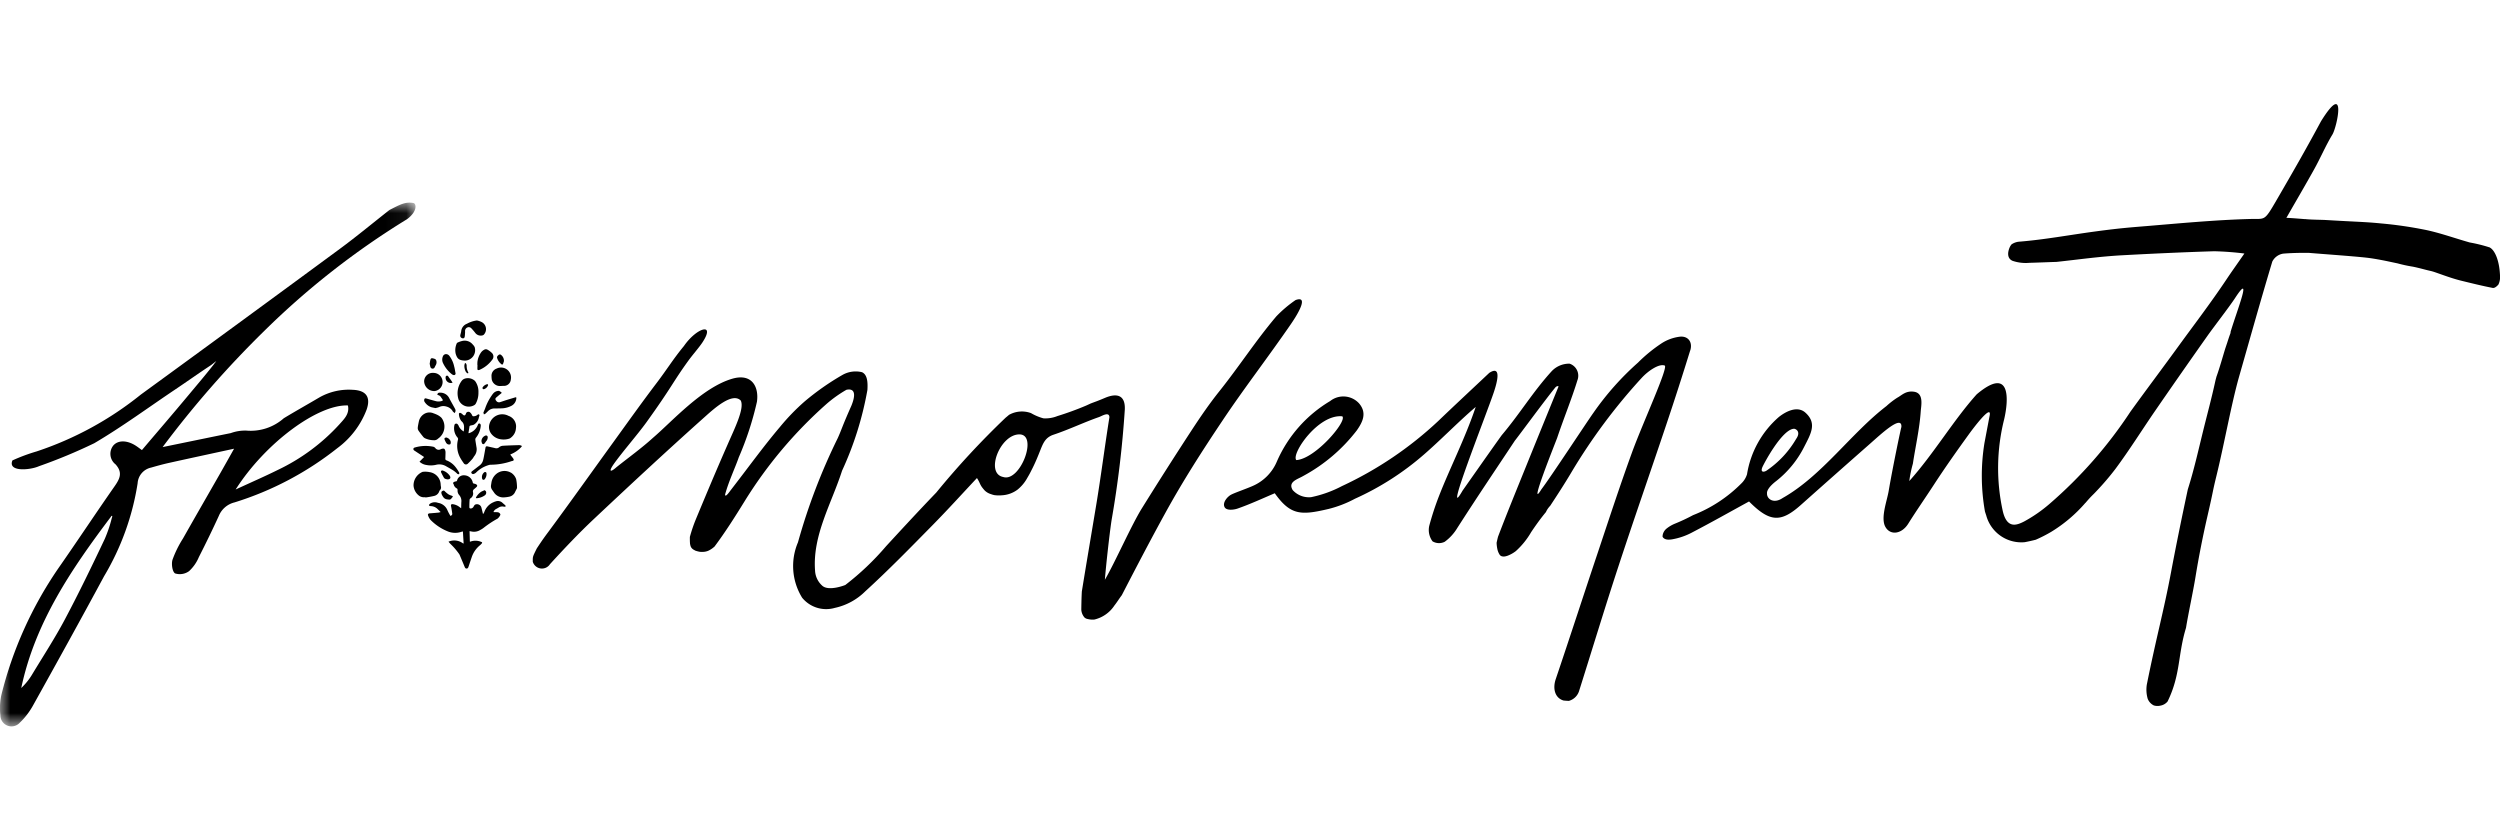 <svg xmlns="http://www.w3.org/2000/svg" xmlns:xlink="http://www.w3.org/1999/xlink" width="120" height="40" viewBox="0 0 120 40"><defs><style>.a{fill:#fff;}.a,.b{fill-rule:evenodd;}.c{mask:url(#a);}</style><mask id="a" x="-0" y="9.727" width="19.944" height="25.137" maskUnits="userSpaceOnUse"><polygon class="a" points="0 9.727 19.944 9.727 19.944 34.864 0 34.864 0 9.727"/></mask></defs><path class="b" d="M21.444,21.002c-.098-.003-.128.038-.1.106a1.276,1.276,0,0,0,.065.136.212.212,0,0,0,.052.061c.053.04.134.042.16.008a.192.192,0,0,0-.018-.185c-.022-.022-.035-.053-.059-.07a.716.716,0,0,0-.1-.055"/><path class="b" d="M21.694,17.966a.188.188,0,0,0,.072.035.076.076,0,0,0,.098-.095c-.022-.109-.035-.221-.067-.328a1.253,1.253,0,0,0-.231-.5.202.202,0,0,0-.148-.08.162.162,0,0,0-.156.1.396.396,0,0,0-.011.298,1.487,1.487,0,0,0,.443.57"/><path class="b" d="M21.724,18.368c-.028-.044-.052-.085-.079-.123-.038-.055-.081-.105-.116-.161-.022-.033-.041-.06-.085-.05-.045.01-.054.044-.055.083a.249.249,0,0,0,.335.251"/><path class="b" d="M21.743,19.757c.026.025.054.048.081.072a.36.36,0,0,0,.041-.095.189.189,0,0,0-.019-.104c-.091-.172-.191-.34-.28-.512a.472.472,0,0,0-.457-.269.13.13,0,0,0-.072.014.315.315,0,0,0-.053.069.254.254,0,0,0,.059.038.208.208,0,0,1,.125.096c.02.034.046.066.068.1.03.045.025.061-.027.08a.513.513,0,0,1-.308.004c-.143-.038-.286-.079-.428-.12-.037-.01-.082-.02-.098.02a.148.148,0,0,0-.006.119.621.621,0,0,0,.33.276c.061.016.124.026.2.043a.878.878,0,0,0,.178-.049.464.464,0,0,1,.338-.028.496.496,0,0,1,.31.218.123.123,0,0,0,.017.03"/><path class="b" d="M22.297,17.309a.499.499,0,0,0,.487-.646.429.429,0,0,0-.091-.125.497.497,0,0,0-.502-.173,1.061,1.061,0,0,0-.229.081.069.069,0,0,0-.036.034.79.79,0,0,0-.052.504c.073.236.156.309.422.324"/><path class="b" d="M22.438,17.918a.038.038,0,0,0,.036-.006.037.037,0,0,0,.004-.035.639.639,0,0,1-.078-.333.219.219,0,0,0-.029-.092c-.02-.034-.051-.028-.064.008a.669.669,0,0,0-.017.083.585.585,0,0,0,.073.307.309.309,0,0,0,.076.069"/><path class="b" d="M22.176,16.231c.067.025.117.001.13-.069.011-.066.013-.133.018-.2.002-.023-.002-.046-.001-.07a.18.18,0,0,1,.107-.172.166.166,0,0,1,.193.037,2.834,2.834,0,0,1,.198.233.329.329,0,0,0,.351.105.147.147,0,0,0,.075-.059.383.383,0,0,0-.155-.59.859.859,0,0,0-.2-.063,1.28,1.28,0,0,0-.479.157.424.424,0,0,0-.275.356c-.007.063-.03.124-.042.187a.123.123,0,0,0,.082.148"/><path class="b" d="M21.994,19.119a.522.522,0,0,0,.764.332.196.196,0,0,0,.077-.074,1.077,1.077,0,0,0,.13-.537.862.862,0,0,0-.13-.504.294.294,0,0,0-.108-.106.498.498,0,0,0-.406-.059.315.315,0,0,0-.151.099.985.985,0,0,0-.176.848"/><path class="b" d="M24.402,19.958a.637.637,0,0,0-.905.385.521.521,0,0,0,.086.481.693.693,0,0,0,.465.263.866.866,0,0,0,.372-.025.226.226,0,0,0,.101-.053.608.608,0,0,0,.245-.46.535.535,0,0,0-.365-.59"/><path class="b" d="M23.429,18.486c.001-.048-.037-.05-.064-.04a.354.354,0,0,0-.193.14.06.06,0,0,0,.052.097.305.305,0,0,0,.205-.197"/><path class="b" d="M23.111,21.183a.474.474,0,0,0,.028.097.082.082,0,0,0,.06.041.104.104,0,0,0,.064-.04c.028-.032.049-.072.077-.106a.274.274,0,0,0,.07-.179.081.081,0,0,0-.125-.08.288.288,0,0,0-.175.268"/><path class="b" d="M24.007,19.302a.161.161,0,0,1-.186-.06c-.052-.065-.058-.114.004-.166.075-.063.148-.128.225-.187.031-.023.036-.043.009-.063a.969.969,0,0,0-.102-.063.35.35,0,0,0-.278.118.988.988,0,0,0-.083.111,2.505,2.505,0,0,0-.292.563c-.022.073-.058.143-.086.215-.005.013-.015.026-.013.038a.651.651,0,0,0,.023.081.251.251,0,0,0,.066-.028c.046-.039.086-.082.129-.124a.437.437,0,0,1,.318-.131c.129-.001.259,0,.388-.008a1.1,1.1,0,0,0,.424-.121.437.437,0,0,0,.231-.355c.007-.047-.011-.06-.055-.047-.143.044-.288.086-.432.131-.097.031-.193.065-.29.097"/><path class="b" d="M24.143,17.471a1.325,1.325,0,0,0,.045-.131.352.352,0,0,0-.137-.304.085.085,0,0,0-.112-.003c-.044.038-.094.075-.08.143a.6.6,0,0,0,.212.308.041.041,0,0,0,.071-.014"/><path class="b" d="M23.105,16.897a.989.989,0,0,0-.189.478c-.002.046-.003.092-.004.139h.007c-.001.062-.004.123-.004.185-.001.055.022.073.076.062a.073.073,0,0,0,.022-.006,1.487,1.487,0,0,0,.609-.482.239.239,0,0,0-.02-.34,1.019,1.019,0,0,0-.198-.146.158.158,0,0,0-.17.005.41.41,0,0,0-.128.105"/><path class="b" d="M23.606,18.224a.403.403,0,0,0,.429.304c.044-.001.089-.007.133-.006a.33.33,0,0,0,.351-.301.479.479,0,0,0-.681-.529.365.365,0,0,0-.245.376,1.215,1.215,0,0,0,.013.155"/><path class="b" d="M23.075,20.428a.107.107,0,0,0-.022-.078c-.044-.043-.09-.027-.113.037a.659.659,0,0,1-.42.402l-.017.004-.017-.004c.011-.071.021-.143.034-.215.026-.153-.008-.133.166-.169a.22.22,0,0,0,.097-.047.511.511,0,0,0,.205-.332c.002-.026.021-.05.025-.076.002-.018-.004-.047-.016-.054a.069.069,0,0,0-.061.001.286.286,0,0,1-.191.083c-.049.008-.066-.01-.086-.052a.369.369,0,0,0-.095-.131.122.122,0,0,0-.202.067c-.036.093-.087.1-.158.026a.28.28,0,0,0-.098-.067.054.054,0,0,0-.077.061.6.6,0,0,0,.102.309.094.094,0,0,0,.018.022c.161.133.128.31.112.496a.574.574,0,0,1-.242-.26.233.233,0,0,0-.057-.091.088.088,0,0,0-.151.052.679.679,0,0,0,.139.577.116.116,0,0,1,.031.124,1.18,1.18,0,0,0,.141.913c.041.071.089.14.137.208a.125.125,0,0,0,.191.027,2.746,2.746,0,0,0,.227-.238c.037-.041.059-.096.094-.138a.515.515,0,0,0,.098-.43c-.017-.118-.04-.235-.054-.353a.137.137,0,0,1,.031-.092,1.042,1.042,0,0,0,.231-.583"/><path class="b" d="M21.082,23.586a.137.137,0,0,1,.032-.054.182.182,0,0,0,.05-.18c-.012-.056-.01-.115-.019-.172a.621.621,0,0,0-.527-.518,1.012,1.012,0,0,0-.332-.013.702.702,0,0,0-.436.659.667.667,0,0,0,.248.472.388.388,0,0,0,.316.083l.002.017a4.017,4.017,0,0,0,.425-.076.336.336,0,0,0,.243-.219"/><path class="b" d="M23.267,23.001a.4.4,0,0,0,.087-.239.224.224,0,0,0-.002-.037.066.066,0,0,0-.109-.053.287.287,0,0,0-.096.315.066.066,0,0,0,.119.013"/><path class="b" d="M22.854,23.864c-.007.011-.013.034-.007.041.007.009.028.011.042.01a.775.775,0,0,0,.376-.134.158.158,0,0,0,.064-.187c-.01-.024-.037-.041-.061-.066a1.567,1.567,0,0,0-.172.076.827.827,0,0,0-.242.26"/><path class="b" d="M24.12,24.136a.319.319,0,0,0-.329-.068.391.391,0,0,0-.082.03.794.794,0,0,0-.464.485.388.388,0,0,1-.06.094c-.028-.114-.05-.209-.075-.303a.218.218,0,0,0-.289-.158c-.033.008-.063.054-.082.089a.169.169,0,0,1-.124.101c-.053.01-.087-.011-.086-.065.001-.119.004-.239.013-.359a.11.11,0,0,1,.044-.064.269.269,0,0,0,.117-.297.139.139,0,0,1,.055-.144c.038-.032.077-.065.113-.1.049-.047.045-.091-.013-.128a.264.264,0,0,0-.097-.033.075.075,0,0,1-.07-.063.424.424,0,0,0-.389-.337.331.331,0,0,0-.358.231c-.012.04-.026.062-.074.062a.193.193,0,0,0-.089.035c-.035.019-.045.047-.017.08a.038.038,0,0,1,.01.015.296.296,0,0,0,.162.211c.019.01.028.05.028.076a.316.316,0,0,0,.076.235.43.43,0,0,1,.106.322c-.007.097-.007.196-.01.312-.034-.025-.055-.037-.071-.051a.666.666,0,0,0-.331-.143c-.071-.012-.1.028-.084.099.025.116.042.235.058.352.008.056-.029.088-.085.114a2.218,2.218,0,0,1-.142-.265.586.586,0,0,0-.458-.365.425.425,0,0,0-.357.025.247.247,0,0,0-.053.044c-.036.047-.026.072.032.084a.287.287,0,0,0,.046.005.482.482,0,0,1,.307.134c.049.046.095.094.154.15a.806.806,0,0,1-.106.027c-.14.014-.28.025-.421.036-.067.005-.101.041-.076.103a.64.64,0,0,0,.124.218,2.428,2.428,0,0,0,.841.553.933.933,0,0,0,.631.013c.022-.007.044-.011.074-.019.012.194.023.381.035.568l-.019.014a.696.696,0,0,0-.706-.091,1.13,1.13,0,0,0,.109.124,3.147,3.147,0,0,1,.405.475.176.176,0,0,1,.02.036c.08.191.162.383.241.576.027.068.064.095.131.071.022-.008.041-.043.05-.069.053-.153.101-.308.155-.461a1.25,1.25,0,0,1,.398-.579.754.754,0,0,0,.082-.082c.033-.037.029-.068-.017-.078a.708.708,0,0,0-.529-.014l-.021-.001c-.004-.166-.009-.332-.014-.504.038.007.069.013.1.019a.565.565,0,0,0,.412-.074,1.048,1.048,0,0,0,.161-.101,4.833,4.833,0,0,1,.671-.444.475.475,0,0,0,.13-.172c.026-.048-.053-.13-.127-.135-.063-.005-.127-.004-.2-.007a.273.273,0,0,1,.121-.145c.038-.019.074-.041.112-.062a.324.324,0,0,1,.266-.053.077.077,0,0,0,.035.003c.02-.005.04-.014.061-.021a.253.253,0,0,0-.032-.051c-.042-.04-.088-.076-.13-.115"/><path class="b" d="M24.517,22.685a.615.615,0,0,0-.683.055.667.667,0,0,0-.247.437c-.005.038-.013.076-.018.115a.292.292,0,0,0,.05.214c.037.054.076.107.113.161a.531.531,0,0,0,.452.208,1.583,1.583,0,0,0,.263-.035.388.388,0,0,0,.274-.216c.02-.048.047-.092.07-.14a.17.17,0,0,0,.026-.076,2.057,2.057,0,0,0-.041-.406.587.587,0,0,0-.257-.319"/><path class="b" d="M21.476,23.01c.13.002.175-.067.116-.17a.66.66,0,0,0-.345-.256.081.081,0,0,0-.071.02.079.079,0,0,0-.002.069c.04.085.084.169.13.251.039.071.115.071.172.086"/><path class="b" d="M24.918,21.366c-.266.008-.532.015-.798.032a.32.32,0,0,0-.16.07.197.197,0,0,1-.181.045c-.125-.031-.252-.057-.378-.086-.05-.012-.085.001-.095.054-.025.134-.048.269-.073.403-.013.07-.026.141-.045.209a.456.456,0,0,1-.169.25c-.119.09-.238.184-.358.274-.033.026-.05.062-.029.095.016.023.058.05.08.044a.297.297,0,0,0,.135-.068,1.41,1.41,0,0,1,.593-.359.395.395,0,0,1,.113-.022,3.087,3.087,0,0,0,.993-.169.234.234,0,0,1,.039-.01c.073-.008.094-.056.051-.118-.038-.056-.082-.107-.122-.161-.007-.009-.011-.019-.019-.031a.258.258,0,0,1,.037-.02,1.367,1.367,0,0,0,.497-.35c.026-.027.022-.046-.007-.057a.285.285,0,0,0-.105-.025"/><path class="b" d="M20.866,18.771a.438.438,0,0,0-.055-.872.412.412,0,0,0-.452.402.483.483,0,0,0,.507.47"/><path class="b" d="M20.763,17.695a.104.104,0,0,0,.103-.071c.02-.04.041-.079.061-.118a.264.264,0,0,0,.001-.23.132.132,0,0,0-.08-.056c-.153-.049-.176-.034-.205.122-.007.032-.008.065-.013.098l-.007.002a1.644,1.644,0,0,0,.036.173.112.112,0,0,0,.104.08"/><path class="b" d="M21.306,23.896a.271.271,0,0,0,.11.065.719.719,0,0,0,.136.019.119.119,0,0,0,.125-.069.152.152,0,0,1,.022-.026c.053-.05.05-.064-.019-.092a.806.806,0,0,1-.139-.056,1.133,1.133,0,0,1-.178-.143c-.029-.03-.049-.058-.095-.04-.047.017-.086.041-.082.097a.27.27,0,0,0,.029.104.623.623,0,0,0,.09.14"/><path class="b" d="M20.313,20.967a.26.26,0,0,0,.094.073,1.028,1.028,0,0,0,.409.091.256.256,0,0,0,.211-.077l.019-.014a.698.698,0,0,0,.147-.983.754.754,0,0,0-.194-.14,1.542,1.542,0,0,0-.193-.079.484.484,0,0,0-.39.002.555.555,0,0,0-.312.396c-.02.096-.041.193-.051.29a.225.225,0,0,0,.029.134c.071.106.15.206.23.305"/><path class="b" d="M19.925,21.651c.124.083.248.163.372.245.017.011.035.024.06.042-.077.077-.147.148-.221.223a.607.607,0,0,0,.319.156,1.119,1.119,0,0,0,.476-.006.635.635,0,0,1,.485.071c.118.067.236.132.35.205a1.29,1.29,0,0,1,.152.123c.015.012.025.032.042.039.023.01.056.019.072.009a.072.072,0,0,0,.01-.07,1.831,1.831,0,0,0-.184-.278.996.996,0,0,0-.43-.314.078.078,0,0,1-.051-.088c.004-.091.006-.182.008-.272a.346.346,0,0,0-.007-.086c-.026-.114-.065-.136-.175-.106a.303.303,0,0,0-.033.011.2.2,0,0,1-.28-.056.207.207,0,0,0-.131-.063,1.82,1.82,0,0,0-.808.033c-.041.014-.098.016-.107.073-.009.059.041.083.08.109"/><g class="c"><path class="b" d="M16.7,19.463c.088.404-.185.653-.411.908a9.549,9.549,0,0,1-2.961,2.189c-.608.302-1.232.573-2.017.936,1.419-2.231,3.946-4.094,5.389-4.034M5.366,24.866a6.283,6.283,0,0,1-.338,1.004c-.615,1.299-1.241,2.594-1.915,3.863-.473.891-1.025,1.739-1.548,2.603a3.055,3.055,0,0,1-.545.689c.663-3.146,2.416-5.715,4.3-8.215a.243.243,0,0,1,.034-.046c.058-.022.029.056.013.102m14.482-15.121c-.398-.074-.653.079-1.157.335-.793.623-1.57,1.268-2.38,1.865q-4.765,3.509-9.548,6.992a16.006,16.006,0,0,1-5.011,2.733,8.66,8.66,0,0,0-1.156.43c-.235.562.843.471,1.276.277a25.543,25.543,0,0,0,2.651-1.102c1.348-.793,2.612-1.727,3.914-2.599.58-.389,1.109-.767,1.694-1.152l.248-.193a.509.509,0,0,1-.071.094,1.089,1.089,0,0,1-.083.111c-.37.473-.768.938-1.152,1.399-.742.892-1.5,1.771-2.262,2.669-.124-.089-.202-.15-.284-.203-.419-.275-.867-.289-1.098-.005a.64.64,0,0,0,.114.891c.364.398.202.704-.053,1.068-.913,1.307-1.792,2.637-2.704,3.943A18.675,18.675,0,0,0,.067,33.352a2.952,2.952,0,0,0-.049.981.534.534,0,0,0,.933.355,3.458,3.458,0,0,0,.641-.838c1.145-2.055,2.284-4.114,3.4-6.184a12.458,12.458,0,0,0,1.614-4.468.82.82,0,0,1,.644-.753c.291-.084.584-.165.88-.23.979-.217,1.958-.428,3.106-.677-.28.498-.462.824-.647,1.149-.602,1.054-1.21,2.106-1.807,3.163a5.12,5.12,0,0,0-.502,1.018c-.061.2-.009.574.124.656a.756.756,0,0,0,.671-.109,1.911,1.911,0,0,0,.47-.674q.5-.979.959-1.979a1.094,1.094,0,0,1,.751-.646,15.177,15.177,0,0,0,4.938-2.605,4.109,4.109,0,0,0,1.405-1.85c.209-.603-.024-.925-.667-.95a2.859,2.859,0,0,0-1.605.368c-.566.335-1.141.655-1.703.996a2.399,2.399,0,0,1-1.803.593,2.023,2.023,0,0,0-.743.121c-1.056.215-2.111.433-3.271.671a48.209,48.209,0,0,1,4.864-5.561,38.175,38.175,0,0,1,6.865-5.376c.523-.386.443-.753.313-.778"/></g><path class="b" d="M84.586,22.443c.058-.149.937-1.82,1.518-1.862.085-.008.359.134.112.485a4.692,4.692,0,0,1-1.432,1.53c-.112.068-.289.085-.197-.154m34.894-10.573a7.2,7.2,0,0,0-.936-.231c-.692-.196-1.382-.445-2.074-.594a19.448,19.448,0,0,0-2.187-.32c-.776-.077-1.169-.074-2.635-.163-.239-.014-.731-.013-1.016-.047l.001.004c-.291-.023-.583-.048-.887-.062.486-.848.917-1.583,1.331-2.327.307-.55.552-1.135.878-1.672.226-.373.705-2.654-.549-.634-.717,1.334-1.336,2.411-2.105,3.736-.631,1.09-.553.932-1.284.952-1.628.044-3.254.196-4.878.332-.849.071-1.32.1-2.534.263-1.321.178-2.471.398-3.715.497a.772.772,0,0,0-.335.126.64.64,0,0,0-.089.139c-.104.238-.136.536.139.653a1.967,1.967,0,0,0,.812.094c.434-.011.866-.031,1.299-.044,1.063-.114,2.05-.259,3.188-.32,1.459-.079,2.92-.146,4.38-.191a14.235,14.235,0,0,1,1.446.109c-.356.514-.628.893-.886,1.281-.748,1.118-1.529,2.136-2.319,3.223-.737,1.016-1.529,2.068-2.264,3.086a21.294,21.294,0,0,1-3.876,4.42,6.905,6.905,0,0,1-1.235.856c-.341.172-.817.371-1.019-.51a9.6,9.6,0,0,1,.066-4.391c.219-.932.338-2.6-1.317-1.206-1.122,1.25-2.061,2.855-3.235,4.162a5.904,5.904,0,0,1,.172-.832c.127-.836.319-1.667.377-2.507.019-.278.16-.87-.313-.946-.405-.065-.604.176-.805.28a3.754,3.754,0,0,0-.531.409c-1.699,1.304-3.092,3.348-4.984,4.414-.429.291-.758.039-.745-.222-.018-.116.091-.327.434-.59a4.879,4.879,0,0,0,1.34-1.63c.336-.655.635-1.15.067-1.66-.377-.339-.922-.068-1.272.209a4.607,4.607,0,0,0-1.529,2.75,1.029,1.029,0,0,1-.274.442,6.712,6.712,0,0,1-2.314,1.519,8.922,8.922,0,0,1-.889.417,1.643,1.643,0,0,0-.385.229.526.526,0,0,0-.188.319c.004-.019-.005.054-.004.071v.002c.099.174.337.142.453.125a3.191,3.191,0,0,0,.991-.345c.911-.475,1.807-.981,2.707-1.474.992.996,1.521,1.029,2.485.17q1.661-1.479,3.33-2.947c.49-.43,1.553-1.435,1.497-.785.01-.115-.412,1.891-.608,3.051-.083.496-.4,1.304-.158,1.733.235.418.78.351,1.097-.157.382-.612.839-1.267,1.232-1.872.533-.819,1.098-1.618,1.671-2.41.113-.157,1.178-1.609.992-.848l-.239,1.264a9.818,9.818,0,0,0,.026,3.289c.02.062.04.124.061.186a1.746,1.746,0,0,0,1.847,1.281c.185-.036.358-.074.529-.118a6.83,6.83,0,0,0,.744-.38,6.95,6.95,0,0,0,1.628-1.377c.004-.005.01-.005.013-.01.31-.362.328-.349.532-.569a12.729,12.729,0,0,0,.905-1.06c.674-.906,1.273-1.868,1.913-2.798q1.239-1.798,2.5-3.583c.308-.436,1.054-1.398,1.33-1.82.859-1.317.112.541-.213,1.62a.233.233,0,0,1-.007.067c-.057.146-.104.296-.152.445-.032.097-.067.2-.1.298-.065.214-.128.43-.193.644-.07.232-.142.464-.224.691-.021.077-.042.152-.062.244-.169.777-.377,1.544-.568,2.317-.236.955-.449,1.919-.747,2.854-.285,1.333-.559,2.668-.811,4.008-.343,1.827-.694,3.06-1.157,5.363a1.574,1.574,0,0,0,.042.678.598.598,0,0,0,.293.321.606.606,0,0,0,.322.009.565.565,0,0,0,.341-.2c.632-1.299.485-2.233.883-3.531.115-.706.344-1.753.458-2.459.156-.958.353-1.955.571-2.902.314-1.358.217-1.057.436-1.951.379-1.546.715-3.457,1.087-4.76.526-1.839,1.04-3.682,1.591-5.512a.711.711,0,0,1,.519-.379c.406-.034.815-.04,1.225-.038.705.06,2.074.155,2.744.228.242.026.482.067.724.112.268.05.536.111.803.166a6.715,6.715,0,0,0,.686.15c.028.004.155.024.584.136.341.09.32.068.552.148.419.146.815.295,1.231.397.502.123,1.005.248,1.508.346.091.017.188-.062.275-.159a.797.797,0,0,0,.081-.365c-.019-.778-.252-1.313-.52-1.429"/><path class="b" d="M64.428,19.983c.262.208-1.289,2.047-2.205,2.101-.259-.289,1.046-2.215,2.205-2.101m16.705-3.162c.127-.412-.117-.716-.529-.656a2.085,2.085,0,0,0-.838.308,7.264,7.264,0,0,0-1.145.935,13.541,13.541,0,0,0-2.141,2.413c-.296.413-2.084,3.136-2.491,3.664-.688,1.132.712-2.339.757-2.473.311-.925.712-1.912.968-2.753a.61.61,0,0,0-.373-.803,1.153,1.153,0,0,0-.862.364c-.917,1.01-1.516,2.028-2.398,3.071-.407.564-1.637,2.318-1.877,2.658-.996,1.739,1.148-3.667,1.502-4.73.154-.46.383-1.307-.22-.922-.851.802-1.66,1.553-2.456,2.317a17.613,17.613,0,0,1-4.618,3.119,5.58,5.58,0,0,1-1.479.531,1.048,1.048,0,0,1-.884-.341c-.242-.402.239-.517.5-.673a8.081,8.081,0,0,0,2.576-2.189c.293-.415.498-.849.106-1.303a1.021,1.021,0,0,0-1.385-.106,6.305,6.305,0,0,0-2.548,2.882,2.216,2.216,0,0,1-1.201,1.206c-.298.13-.815.307-1.0.403-.179.093-.422.372-.323.586.084.201.472.137.622.085.61-.212,1.198-.486,1.793-.738.756,1.066,1.265,1.063,2.563.758a5.472,5.472,0,0,0,1.289-.496,13.421,13.421,0,0,0,3.311-2.123c.756-.656,1.523-1.44,2.274-2.101l.209-.183c-.514,1.523-1.244,2.946-1.759,4.268a13.838,13.838,0,0,0-.471,1.436.912.912,0,0,0,.157.749.604.604,0,0,0,.586.02,2.263,2.263,0,0,0,.605-.666c.994-1.548,1.744-2.654,2.761-4.187.156-.19,1.436-1.933,1.933-2.543,0,0,.088-.11.165-.061-.462,1.132-1.107,2.713-1.565,3.847-.452,1.119-.911,2.236-1.34,3.364-.029.11-.05.205-.07.295a1.689,1.689,0,0,0,.034.291.787.787,0,0,0,.103.267.196.196,0,0,0,.095.085c.011.002.043.011.062.016.007-.001.046.002.055.001.022-.001.043-.002.064-.004q-.046.004.013-.005c.033-.008.066-.017.098-.028a1.583,1.583,0,0,0,.395-.22,3.732,3.732,0,0,0,.74-.915c.222-.33.454-.655.708-.961.014-.028.026-.056.041-.083a1.164,1.164,0,0,1,.166-.221c.342-.52.681-1.041.999-1.576a27.576,27.576,0,0,1,3.386-4.555c.324-.354.84-.695,1.102-.601.226.01-1.031,2.723-1.557,4.161-.579,1.588-1.103,3.195-1.639,4.798-.68,2.03-1.34,4.066-2.026,6.094-.154.454-.043.902.37,1.027,0,0,.064.01.258.019a.713.713,0,0,0,.484-.45c.63-1.994,1.237-3.997,1.889-5.985.752-2.292,1.549-4.57,2.315-6.857q.59-1.756,1.136-3.526"/><path class="b" d="M48.158,22.897c-.887-.17-.157-2.046.771-2.046.919,0,.04,2.303-.771,2.046M62.189,14.402a5.885,5.885,0,0,0-.926.784c-1.006,1.19-1.772,2.389-2.744,3.607-.471.59-.899,1.216-1.313,1.848q-1.219,1.866-2.395,3.757c-.505.812-1.294,2.606-1.777,3.431.046-.61.218-2.18.321-2.858a49.153,49.153,0,0,0,.636-5.314c.028-.652-.332-.818-.944-.562-.425.179-.403.161-.695.273-.07.033-.141.065-.211.097a14.491,14.491,0,0,1-1.385.506,1.54,1.54,0,0,1-.674.109,2.482,2.482,0,0,1-.594-.251,1.269,1.269,0,0,0-1.054.083c-.052.044-.104.089-.164.137a39.623,39.623,0,0,0-3.331,3.596c-.891.923-1.979,2.11-2.405,2.571a12.929,12.929,0,0,1-1.96,1.864s-.818.331-1.123.018a1.03,1.03,0,0,1-.328-.707c-.128-1.699.79-3.219,1.297-4.799a15.819,15.819,0,0,0,1.216-3.876c.02-.334.01-.73-.26-.85a1.279,1.279,0,0,0-.942.133,12.331,12.331,0,0,0-1.819,1.277,10.411,10.411,0,0,0-1.183,1.225c-.803.95-1.424,1.82-2.374,3.049-.202.282-.253.272-.253.186.162-.609.503-1.333.653-1.776a14.965,14.965,0,0,0,.875-2.675c.101-.697-.226-1.384-1.184-1.106-1.443.42-2.894,2.059-3.8,2.831-.557.508-1.175.949-1.765,1.421-.221.201-.416.274-.136-.139.415-.588,1.153-1.43,1.574-2.013,1.237-1.718,1.265-1.926,2.021-2.969.198-.274.524-.643.681-.885.634-.973-.287-.698-.895.183-.506.612-.819,1.128-1.299,1.76-.716.942-1.403,1.908-2.097,2.867-1.03,1.422-2.045,2.853-3.089,4.264-.203.274-.287.385-.577.823-.208.422-.194.386-.194.639a.459.459,0,0,0,.826.119c.677-.74,1.368-1.472,2.098-2.159,1.76-1.655,3.53-3.301,5.333-4.91.466-.416,1.322-1.192,1.726-.785.189.377-.294,1.337-.629,2.108-.599,1.365-1.048,2.441-1.52,3.577a7.198,7.198,0,0,0-.293.859l-.001.022c0,.079-.001.158.004.238,0,.005.004.058.004.068.005.032.014.064.021.095a.311.311,0,0,0,.153.192c.025.016.05.028.076.042l.016.009.016.004a1.494,1.494,0,0,0,.184.046c.017.002.035.004.053.004a.875.875,0,0,0,.089.001c.022,0,.044-.002.067-.004.003-.001.044-.005.053-.007.034-.007.066-.015.098-.025.009-.003.046-.018.058-.022a1.273,1.273,0,0,0,.163-.095,1.52,1.52,0,0,0,.13-.104c.523-.7.991-1.442,1.45-2.185a20.925,20.925,0,0,1,3.922-4.656,5.978,5.978,0,0,1,.957-.682c.392-.086.47.2.24.762-.458,1.032-.471,1.153-.657,1.561a28.903,28.903,0,0,0-1.908,5,2.894,2.894,0,0,0,.2,2.656,1.488,1.488,0,0,0,1.568.489,2.951,2.951,0,0,0,1.455-.788c1.116-1.017,2.173-2.101,3.233-3.178.752-.764,1.378-1.46,2.136-2.267.185.29.112.308.372.598a.734.734,0,0,0,.302.175,1.068,1.068,0,0,0,.161.047,1.553,1.553,0,0,0,.359.008,1.373,1.373,0,0,0,.753-.271,1.887,1.887,0,0,0,.438-.509c.058-.103.12-.202.173-.308.016-.031.032-.061.047-.092.02-.04,0,0,.06-.118.151-.301.26-.574.376-.865.14-.353.249-.617.635-.746.735-.244,1.454-.592,2.185-.847.125-.043.488-.279.497.009-.226,1.413-.402,2.812-.626,4.165-.232,1.4-.471,2.8-.698,4.2-.01.187-.017.373-.02.559-.002.103-.005.216-.005.329a.639.639,0,0,0,.154.361.305.305,0,0,0,.158.073.938.938,0,0,0,.317.024,1.594,1.594,0,0,0,.962-.677c.119-.147.226-.328.352-.491.683-1.321,1.37-2.639,2.086-3.941.863-1.569,1.767-2.975,2.762-4.462,1.025-1.532,2.176-3.022,3.269-4.61.402-.585.839-1.376.226-1.154"/></svg>